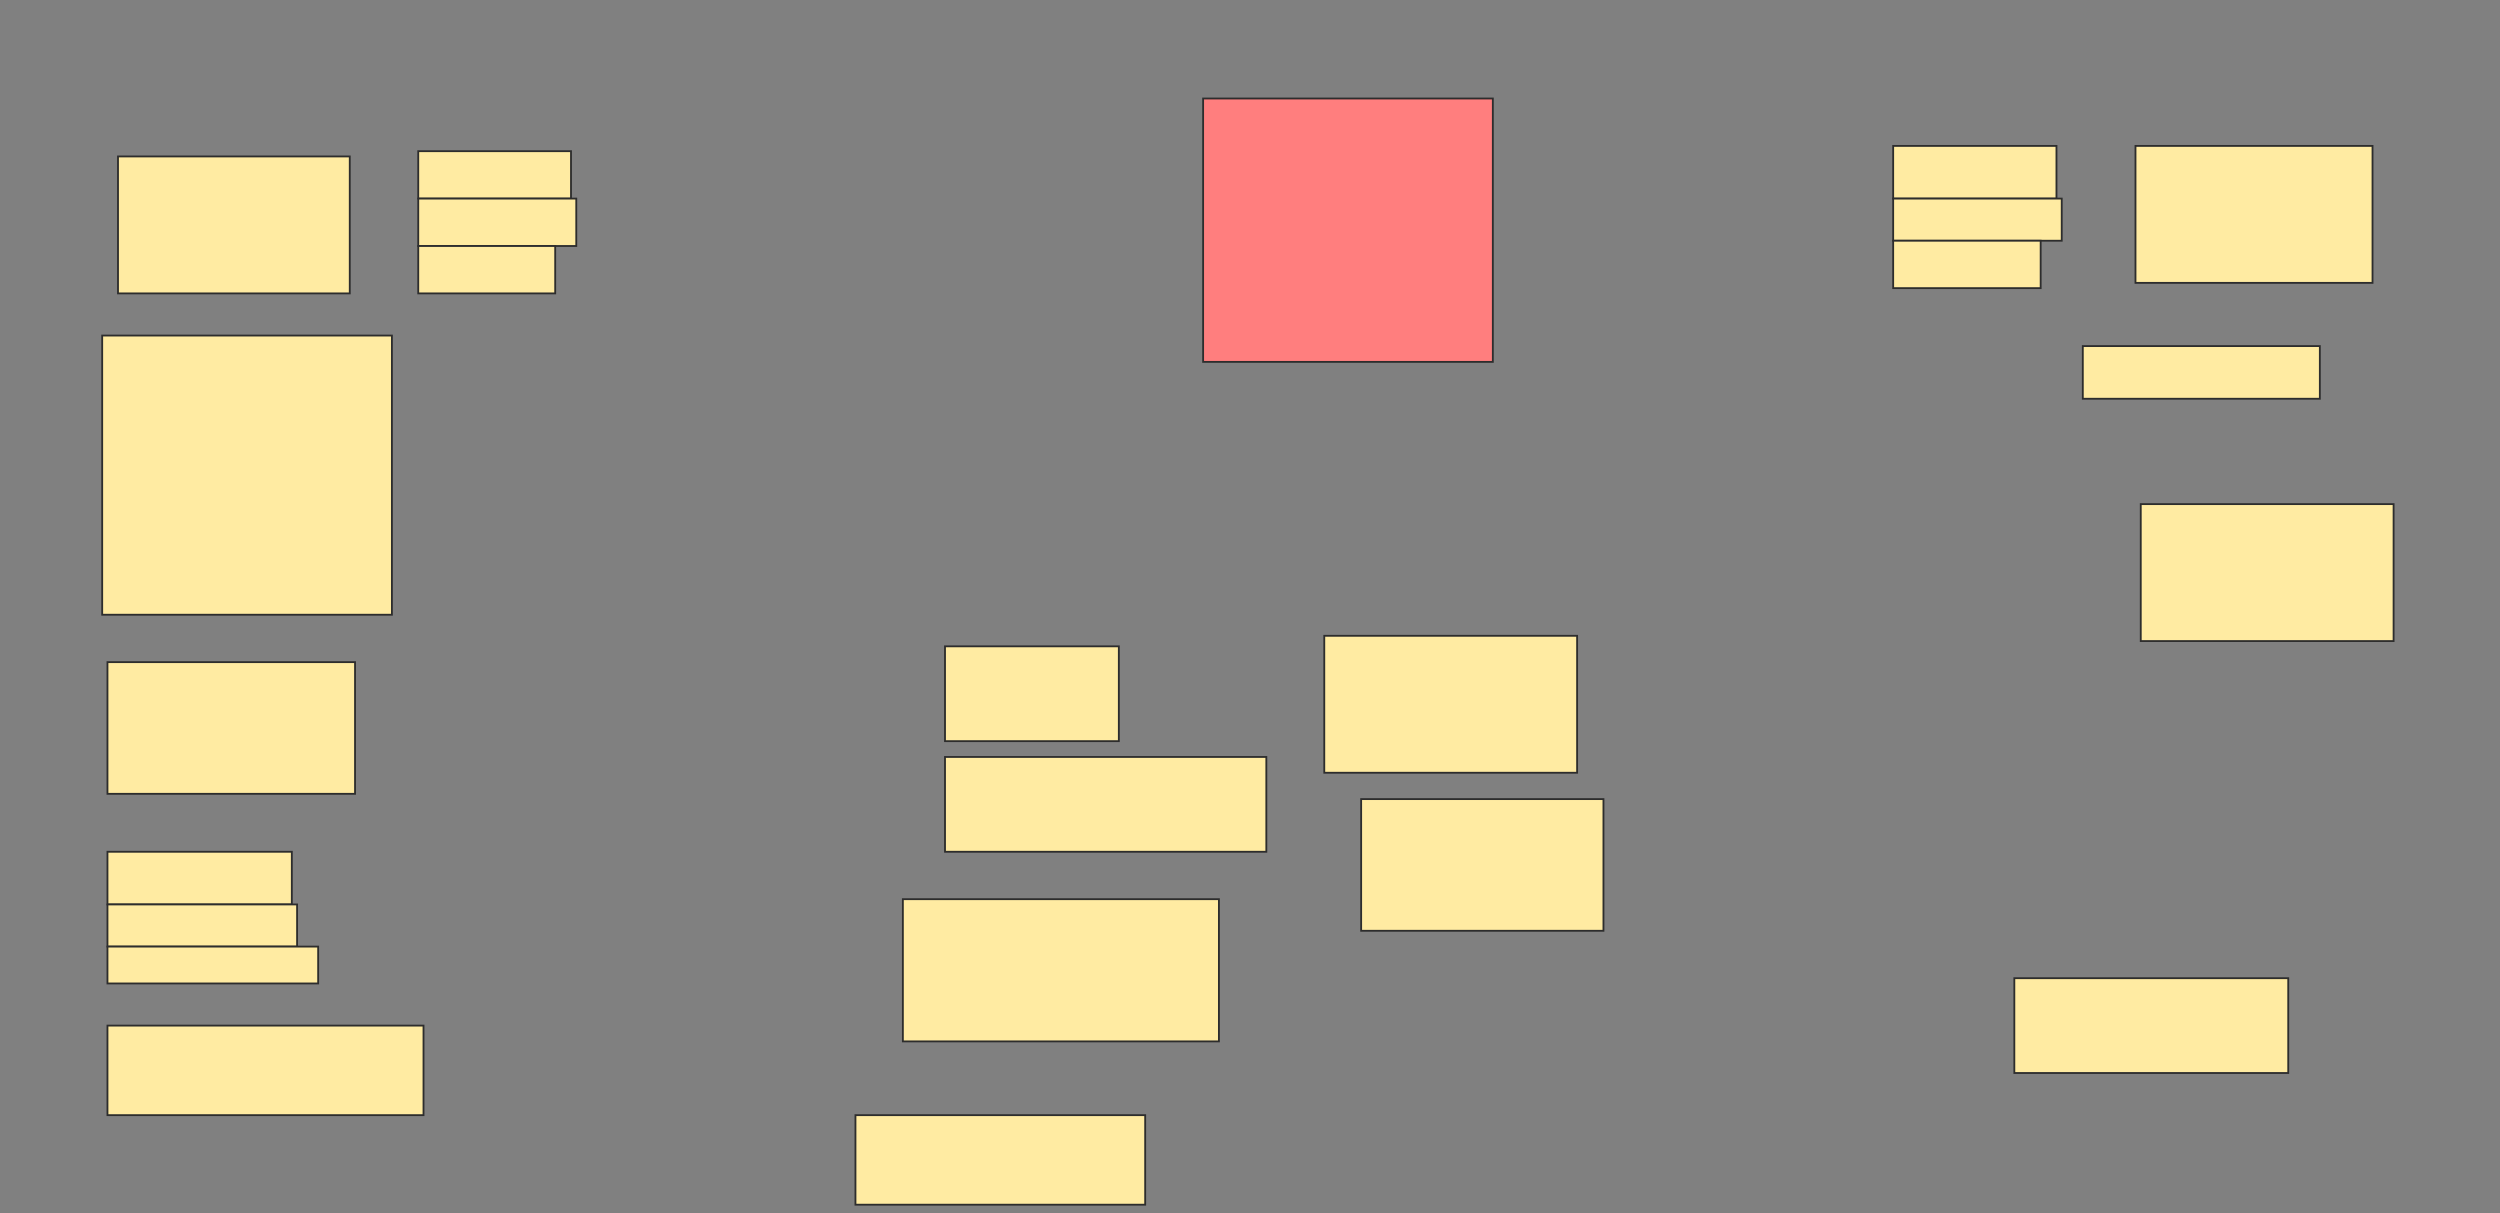 <svg height="658" width="1356" xmlns="http://www.w3.org/2000/svg">
 <rect width="100%" height="100%" fill="#808080" stroke="none"/>
 <!-- Created with Image Occlusion Enhanced -->
 <g>
  <title>Labels</title>
 </g>
 <g>
  <title>Masks</title>
  <g id="db4c65fd37d940a59c34e856900a8bcd-ao-1">
   <rect fill="#FFEBA2" height="74.286" stroke="#2D2D2D" width="125.714" x="64" y="84.857"/>
   <rect fill="#FFEBA2" height="25.714" stroke="#2D2D2D" width="82.857" x="226.857" y="82"/>
   <rect fill="#FFEBA2" height="25.714" stroke="#2D2D2D" stroke-dasharray="null" stroke-linecap="null" stroke-linejoin="null" width="85.714" x="226.857" y="107.714"/>
   <rect fill="#FFEBA2" height="25.714" stroke="#2D2D2D" stroke-dasharray="null" stroke-linecap="null" stroke-linejoin="null" width="74.286" x="226.857" y="133.429"/>
  </g>
  <g id="db4c65fd37d940a59c34e856900a8bcd-ao-2">
   <rect fill="#FFEBA2" height="74.286" stroke="#2D2D2D" stroke-dasharray="null" stroke-linecap="null" stroke-linejoin="null" width="128.571" x="1158.286" y="79.143"/>
   <rect fill="#FFEBA2" height="28.571" stroke="#2D2D2D" stroke-dasharray="null" stroke-linecap="null" stroke-linejoin="null" width="88.571" x="1026.857" y="79.143"/>
   <rect fill="#FFEBA2" height="22.857" stroke="#2D2D2D" stroke-dasharray="null" stroke-linecap="null" stroke-linejoin="null" width="91.429" x="1026.857" y="107.714"/>
   <rect fill="#FFEBA2" height="25.714" stroke="#2D2D2D" stroke-dasharray="null" stroke-linecap="null" stroke-linejoin="null" width="80" x="1026.857" y="130.571"/>
  </g>
  <rect class="qshape" fill="#FF7E7E" height="142.857" id="db4c65fd37d940a59c34e856900a8bcd-ao-3" stroke="#2D2D2D" stroke-dasharray="null" stroke-linecap="null" stroke-linejoin="null" width="157.143" x="652.571" y="53.429"/>
  <rect fill="#FFEBA2" height="28.571" id="db4c65fd37d940a59c34e856900a8bcd-ao-4" stroke="#2D2D2D" stroke-dasharray="null" stroke-linecap="null" stroke-linejoin="null" width="128.571" x="1129.714" y="187.714"/>
  <rect fill="#FFEBA2" height="151.429" id="db4c65fd37d940a59c34e856900a8bcd-ao-5" stroke="#2D2D2D" stroke-dasharray="null" stroke-linecap="null" stroke-linejoin="null" width="157.143" x="55.429" y="182"/>
  <rect fill="#FFEBA2" height="74.286" id="db4c65fd37d940a59c34e856900a8bcd-ao-6" stroke="#2D2D2D" stroke-dasharray="null" stroke-linecap="null" stroke-linejoin="null" width="137.143" x="1161.143" y="273.429"/>
  <rect fill="#FFEBA2" height="71.429" id="db4c65fd37d940a59c34e856900a8bcd-ao-7" stroke="#2D2D2D" stroke-dasharray="null" stroke-linecap="null" stroke-linejoin="null" width="134.286" x="58.286" y="359.143"/>
  <rect fill="#FFEBA2" height="51.429" id="db4c65fd37d940a59c34e856900a8bcd-ao-8" stroke="#2D2D2D" stroke-dasharray="null" stroke-linecap="null" stroke-linejoin="null" width="94.286" x="512.571" y="350.571"/>
  <rect fill="#FFEBA2" height="74.286" id="db4c65fd37d940a59c34e856900a8bcd-ao-9" stroke="#2D2D2D" stroke-dasharray="null" stroke-linecap="null" stroke-linejoin="null" width="137.143" x="718.286" y="344.857"/>
  <rect fill="#FFEBA2" height="51.429" id="db4c65fd37d940a59c34e856900a8bcd-ao-10" stroke="#2D2D2D" stroke-dasharray="null" stroke-linecap="null" stroke-linejoin="null" width="174.286" x="512.571" y="410.571"/>
  <rect fill="#FFEBA2" height="71.429" id="db4c65fd37d940a59c34e856900a8bcd-ao-11" stroke="#2D2D2D" stroke-dasharray="null" stroke-linecap="null" stroke-linejoin="null" width="131.429" x="738.286" y="433.429"/>
  <rect fill="#FFEBA2" height="77.143" id="db4c65fd37d940a59c34e856900a8bcd-ao-12" stroke="#2D2D2D" stroke-dasharray="null" stroke-linecap="null" stroke-linejoin="null" width="171.429" x="489.714" y="487.714"/>
  <g id="db4c65fd37d940a59c34e856900a8bcd-ao-13">
   <rect fill="#FFEBA2" height="28.571" stroke="#2D2D2D" stroke-dasharray="null" stroke-linecap="null" stroke-linejoin="null" width="100" x="58.286" y="462"/>
   <rect fill="#FFEBA2" height="22.857" stroke="#2D2D2D" stroke-dasharray="null" stroke-linecap="null" stroke-linejoin="null" width="102.857" x="58.286" y="490.571"/>
   <rect fill="#FFEBA2" height="20" stroke="#2D2D2D" stroke-dasharray="null" stroke-linecap="null" stroke-linejoin="null" width="114.286" x="58.286" y="513.429"/>
   <rect fill="#FFEBA2" height="48.571" stroke="#2D2D2D" stroke-dasharray="null" stroke-linecap="null" stroke-linejoin="null" width="171.429" x="58.286" y="556.286"/>
  </g>
  <rect fill="#FFEBA2" height="51.429" id="db4c65fd37d940a59c34e856900a8bcd-ao-14" stroke="#2D2D2D" stroke-dasharray="null" stroke-linecap="null" stroke-linejoin="null" width="148.571" x="1092.571" y="530.571"/>
  <rect fill="#FFEBA2" height="48.571" id="db4c65fd37d940a59c34e856900a8bcd-ao-15" stroke="#2D2D2D" stroke-dasharray="null" stroke-linecap="null" stroke-linejoin="null" width="157.143" x="464" y="604.857"/>
 </g>
</svg>